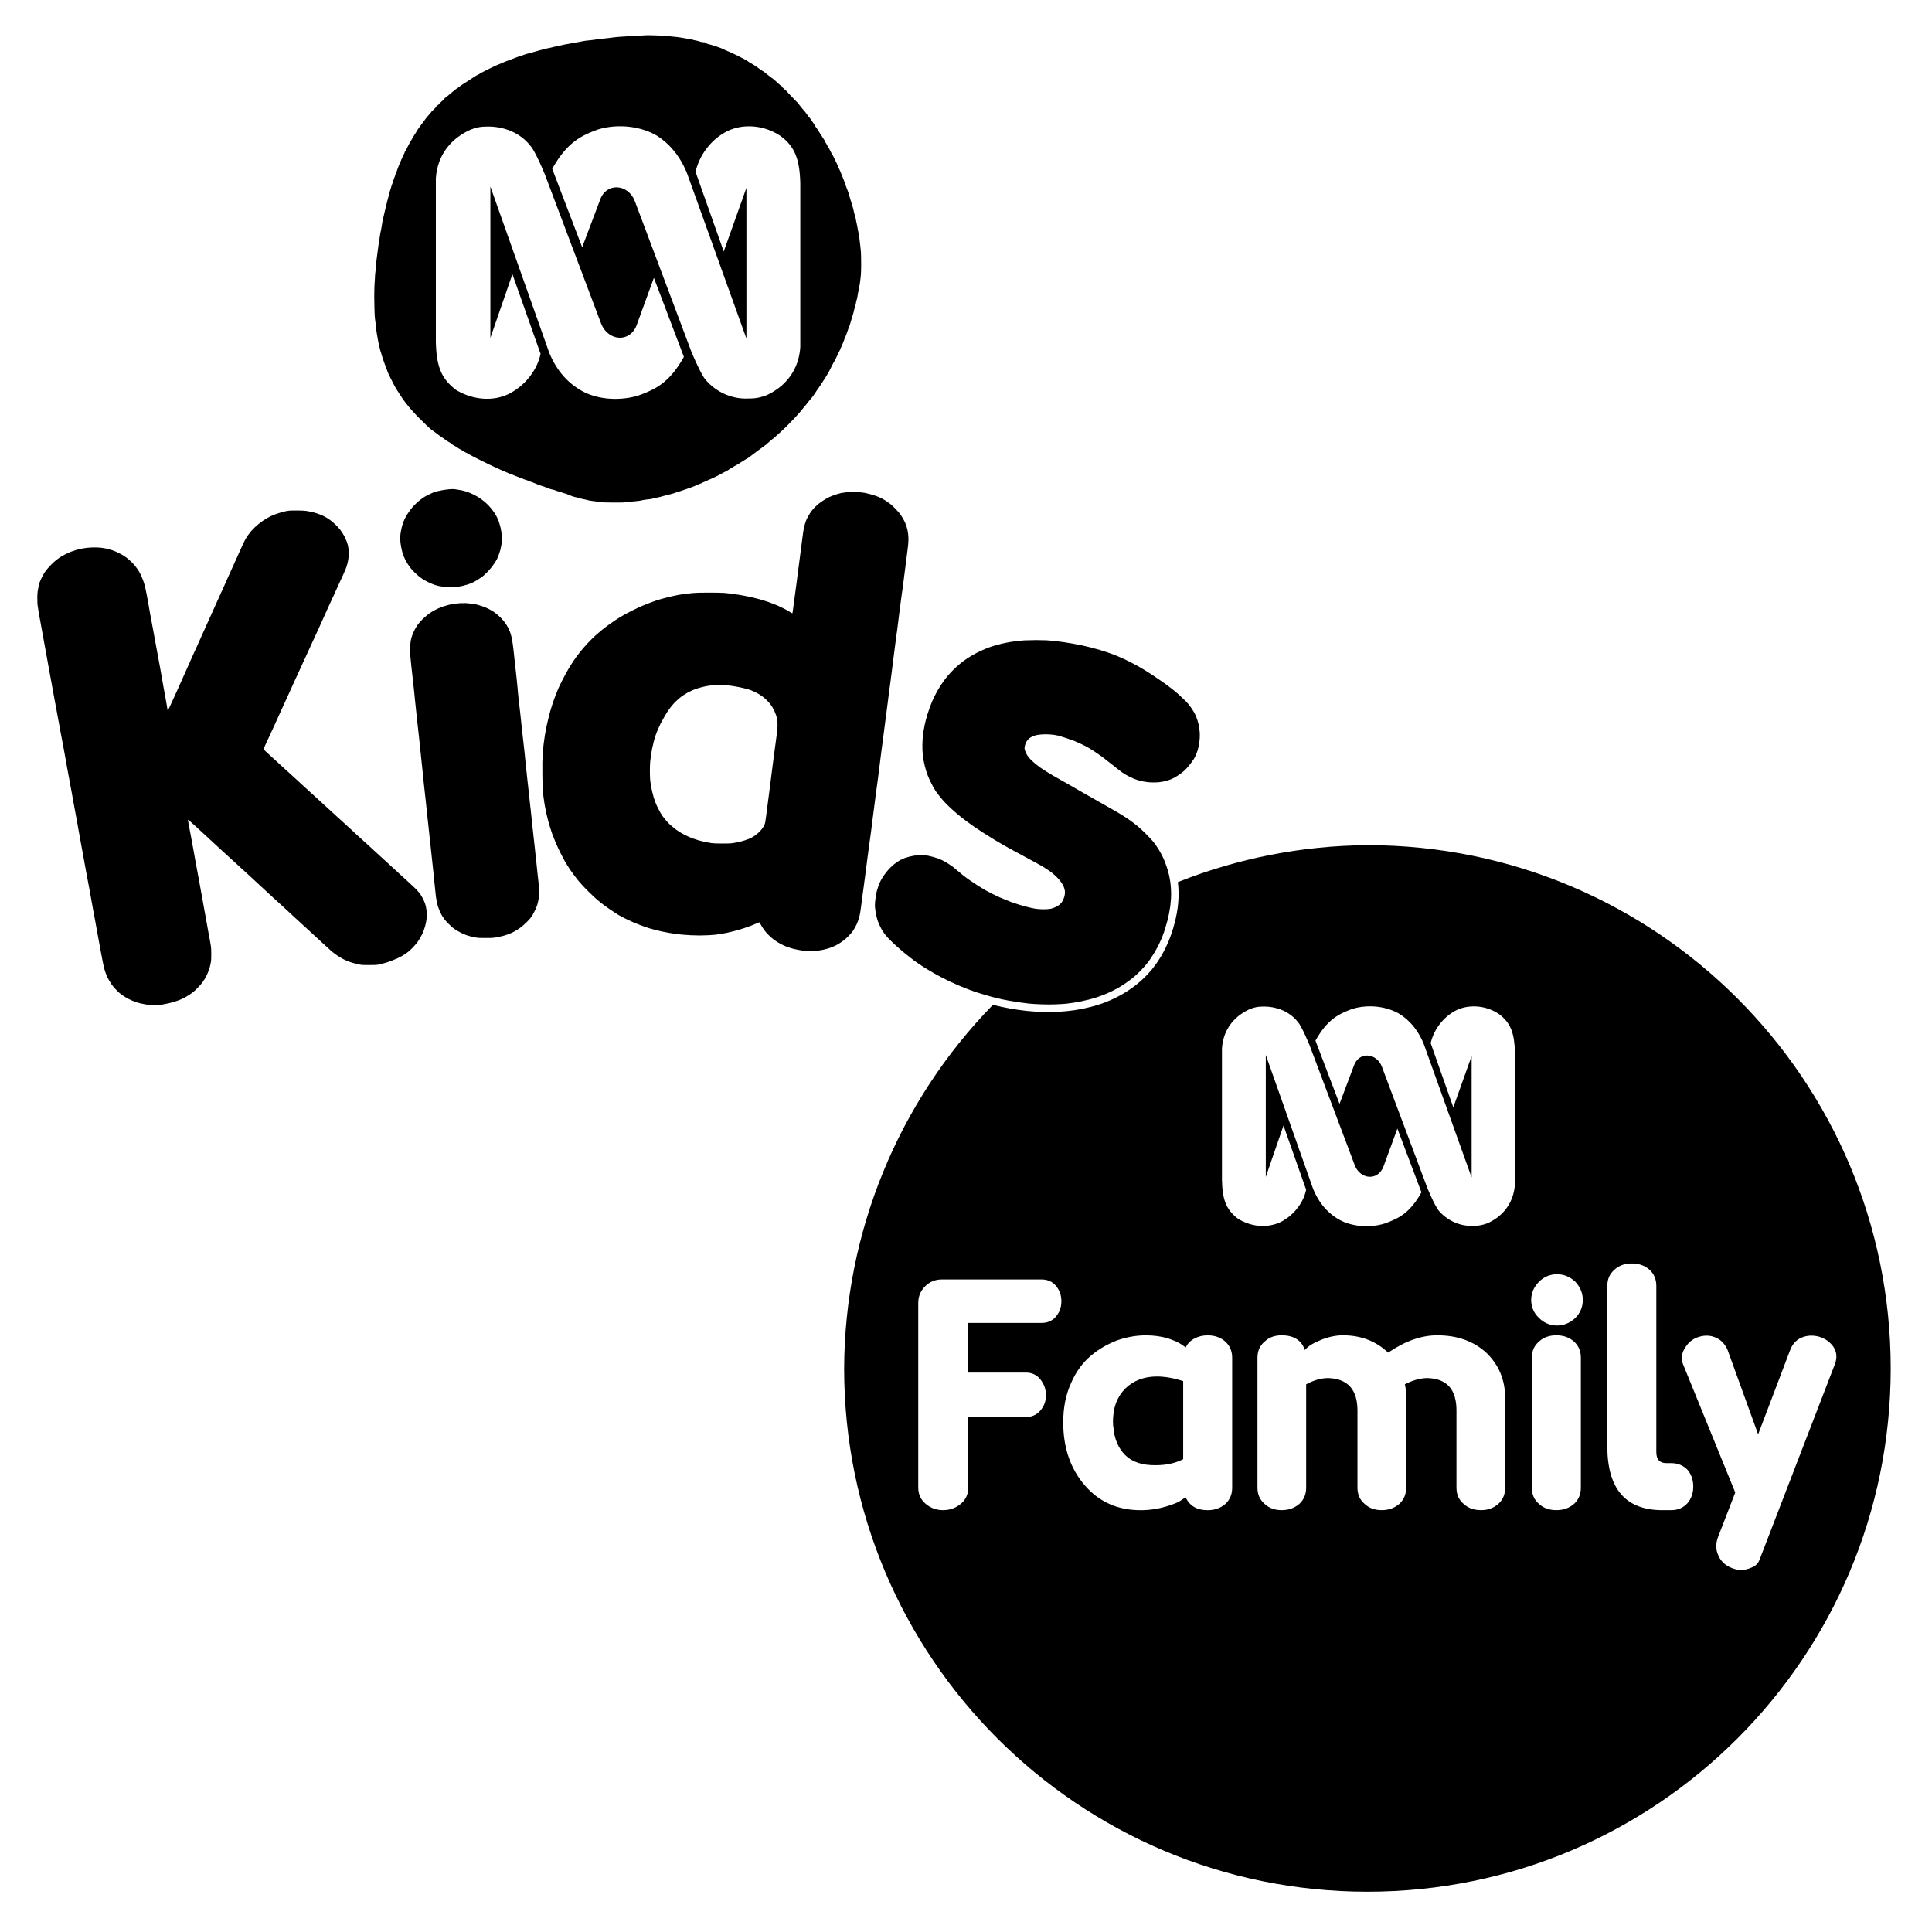 <svg version="1.1" viewBox="0 0 512 512" xmlns="http://www.w3.org/2000/svg">
 <path d="m306.61 364.79c-3.384 0-6.161 1.041-8.33 3.123-2.169 2.169-3.297 4.946-3.297 8.504 0 3.384 0.867 6.073 2.516 8.068 1.649 2.082 4.166 3.211 7.463 3.385 3.384 0.174 6.247-0.348 8.59-1.562v-20.303c-2.429-0.781-4.772-1.215-6.941-1.215z"/>
 <path d="m362.38 223.98c-17.206 0.116-34.24 3.434-50.232 9.783 0.447 3.624 0.083 7.348-0.873 10.867-0.891 3.554-2.336 6.969-4.361 10.027-4.06 6.223-10.758 10.398-17.893 12.188-5.542 1.449-11.342 1.616-17.02 1.045-2.988-0.332-5.953-0.872-8.869-1.602-25.16 25.782-39.3 60.343-39.426 96.367 7.8e-4 76.587 62.087 138.67 138.67 138.67 76.588 2.9e-4 138.68-62.086 138.68-138.67 2.9e-4 -76.589-62.087-138.68-138.68-138.68zm1.103 42.709h0.189c2.632 0.105 5.184 0.791 7.246 2.029 1.194 0.79 4.344 2.872 6.406 7.982l12.672 35.352v-32.191l-0.189 0.527-4.668 13.066-5.998-17.018c0.923-3.925 3.665-7.193 6.922-8.773 1.221-0.58 2.496-0.868 3.799-0.947 2.605-0.158 5.184 0.552 7.328 1.975 3.229 2.371 4.151 5.244 4.287 10.223v34.93c-0.407 5.769-4.044 8.905-7.328 10.354-1.547 0.527-2.196 0.658-3.906 0.658-2.877 0.132-6.378-1.052-8.875-3.924-1.031-1.054-3.121-6.139-3.121-6.139l-12.023-32.086c-0.733-1.897-2.252-2.898-3.772-2.977-1.52-0.079-3.013 0.816-3.664 2.713l-3.799 10.09-6.377-16.754c3.148-5.637 6.159-7.062 9.66-8.379 1.683-0.527 3.447-0.764 5.211-0.711zm-28.441 0.053c2.877 0 6.514 1.054 8.875 4.057 1.031 1.054 3.121 6.166 3.121 6.166l12.021 31.928c0.733 1.791 2.171 2.791 3.609 2.949 1.601 0.158 3.203-0.71 3.963-2.686l3.691-10.064 6.377 16.887c-3.148 5.637-6.134 6.929-9.662 8.246-1.357 0.421-2.767 0.658-4.205 0.711-3.012 0.132-6.08-0.528-8.469-2.029-1.167-0.764-4.287-2.739-6.377-7.85l-12.539-35.484v32.322l0.299-0.869 4.396-12.75 5.998 17.018c-0.787 3.793-3.663 7.06-6.92 8.641-1.031 0.474-2.171 0.765-3.311 0.896-2.714 0.316-5.482-0.422-7.789-1.818-3.257-2.476-4.181-5.216-4.289-10.326v-34.826c0.38-5.875 4.154-9.01 7.438-10.459 1.411-0.527 2.089-0.658 3.772-0.658zm97.406 68.088c1.819 0 3.377 0.519 4.676 1.645 1.212 1.126 1.818 2.513 1.818 4.332v43.992c0 1.992 0.867 2.943 2.686 2.943h1.213c1.819 0 3.204 0.607 4.33 1.732 1.04 1.212 1.559 2.686 1.559 4.504 0 1.732-0.519 3.203-1.559 4.416-1.126 1.212-2.512 1.818-4.33 1.818h-2.252c-9.786 0-14.635-5.628-14.635-16.973v-42.434c1e-5 -1.819 0.606-3.206 1.904-4.332 1.212-1.126 2.771-1.645 4.59-1.645zm-19.83 2.848c1.819 0 3.464 0.693 4.85 1.992 1.299 1.386 1.992 3.03 1.992 4.85s-0.693 3.465-1.992 4.764c-1.386 1.299-3.031 1.992-4.85 1.992-1.819 0-3.465-0.693-4.764-1.992-1.386-1.299-2.078-2.945-2.078-4.764 0-1.818 0.692-3.464 2.078-4.85 1.299-1.299 2.945-1.992 4.764-1.992zm-163.04 1.391h26.414c1.559 0 2.858 0.521 3.811 1.647 0.952 1.126 1.473 2.511 1.473 4.156 0 1.645-0.52 2.944-1.473 4.07-0.953 1.126-2.251 1.647-3.811 1.647h-19.398v13.162h15.314c1.559 0 2.858 0.606 3.811 1.818 0.953 1.212 1.473 2.599 1.473 4.158 0 1.645-0.52 2.943-1.473 4.068-0.953 1.126-2.251 1.732-3.811 1.732h-15.314v18.619c0 1.819-0.608 3.204-1.906 4.33-1.299 1.126-2.943 1.732-4.762 1.732-1.819 0-3.379-0.607-4.678-1.732-1.299-1.126-1.904-2.512-1.904-4.33v-48.842c-3.7e-4 -1.733 0.606-3.206 1.818-4.418 1.212-1.212 2.684-1.818 4.416-1.818zm90.068 14.805c3.205 0 5.282 1.299 6.148 3.897 0.952-1.126 2.512-1.992 4.504-2.772 1.992-0.78 3.811-1.125 5.629-1.125 4.763 0 8.747 1.559 11.951 4.59 4.416-3.031 8.746-4.59 12.99-4.59 5.369 0 9.699 1.558 13.076 4.676 3.291 3.204 4.936 7.188 4.936 11.951v23.729c0 1.819-0.606 3.202-1.818 4.328-1.299 1.126-2.771 1.647-4.59 1.647-1.819 0-3.377-0.521-4.59-1.647-1.299-1.126-1.904-2.51-1.904-4.328v-20.438c0-5.456-2.425-8.314-7.361-8.574-1.992-0.087-4.157 0.519-6.322 1.645 0.26 0.952 0.346 2.167 0.346 3.639v23.729c0 1.819-0.606 3.202-1.818 4.328-1.299 1.126-2.857 1.647-4.676 1.647-1.819 0-3.291-0.521-4.504-1.647-1.299-1.125-1.904-2.51-1.904-4.328v-20.438c0-5.456-2.511-8.314-7.447-8.574-1.992-0.086-4.07 0.519-6.148 1.645v27.367c1e-5 1.819-0.608 3.204-1.82 4.33-1.299 1.126-2.858 1.645-4.676 1.645-1.818 0-3.291-0.519-4.504-1.645-1.299-1.126-1.904-2.512-1.904-4.33v-34.381c0-1.818 0.606-3.204 1.904-4.33 1.212-1.126 2.686-1.645 4.504-1.645zm72.799 0c1.818 0 3.379 0.519 4.678 1.645 1.212 1.126 1.818 2.512 1.818 4.33v34.381c0 1.819-0.606 3.204-1.818 4.33-1.299 1.126-2.859 1.645-4.678 1.645-1.819 0-3.377-0.519-4.59-1.645-1.299-1.126-1.904-2.512-1.904-4.33v-34.381c0-1.819 0.605-3.204 1.904-4.33 1.212-1.126 2.772-1.645 4.59-1.645zm-108.77 0.01c2.079 0 3.983 0.26 5.801 0.779 1.732 0.606 2.946 1.127 3.639 1.647l1.125 0.779c0.433-0.952 1.126-1.732 2.252-2.338s2.252-0.867 3.551-0.867c1.818 0 3.377 0.521 4.676 1.647 1.212 1.126 1.818 2.512 1.818 4.33v34.379c0 1.818-0.606 3.204-1.818 4.33-1.299 1.126-2.858 1.647-4.676 1.647-2.858 0-4.763-1.127-5.889-3.465-0.26 0.26-0.695 0.521-1.301 0.953-0.606 0.433-1.905 0.953-3.897 1.559-2.078 0.606-4.33 0.953-6.668 0.953-6.061 0-10.998-2.166-14.809-6.582-3.81-4.416-5.715-9.96-5.715-16.715-3.7e-4 -3.897 0.692-7.36 2.078-10.391 1.299-3.031 3.118-5.457 5.283-7.275 2.165-1.818 4.503-3.118 7.014-4.07 2.512-0.866 5.024-1.299 7.535-1.299zm175.96 0.084c0.769-0.043 1.57 0.043 2.393 0.26 1.732 0.52 3.031 1.472 3.897 2.772 0.866 1.385 0.954 2.857 0.348 4.502l-19.658 51.008c-0.606 1.645-0.867 2.426-3.205 3.205-1.559 0.519-3.117 0.431-4.676-0.262-1.645-0.693-2.771-1.817-3.377-3.289-0.693-1.472-0.694-3.118-0.088-4.764l4.59-11.865-13.855-34.033c-0.606-1.472-0.347-2.945 0.605-4.418 0.952-1.472 2.165-2.424 3.811-2.857 1.559-0.433 3.031-0.345 4.504 0.348 1.385 0.693 2.339 1.817 2.945 3.289l8.053 22.258 8.486-22.342c0.606-1.559 1.559-2.685 3.031-3.291 0.693-0.303 1.429-0.476 2.197-0.52zm-173.01 11.26c-3.378-3.7e-4 -6.15 1.04-8.315 3.119-2.165 2.165-3.291 4.936-3.291 8.486 0 3.377 0.866 6.063 2.512 8.055 1.645 2.078 4.157 3.204 7.447 3.377 3.377 0.173 6.234-0.348 8.572-1.56v-20.264c-2.424-0.779-4.761-1.213-6.926-1.213z"/>
 <path d="m172.41 9.346c-0.858-0.006-1.569 4.684e-4 -1.588 0.02-0.013 0.013-0.667 0.045-1.455 0.064-0.788 0.025-1.786 0.069-2.225 0.107-0.438 0.032-0.895 0.071-1.016 0.09-0.121 0.019-0.756 0.056-1.41 0.094-0.655 0.038-1.83 0.146-2.606 0.254-0.782 0.102-1.805 0.218-2.275 0.256-0.47 0.038-1.304 0.146-1.844 0.229-0.54 0.089-1.441 0.197-2 0.248-0.566 0.051-1.336 0.157-1.717 0.246-0.388 0.083-0.94 0.192-1.238 0.23-0.299 0.038-0.781 0.126-1.08 0.189-0.299 0.064-0.985 0.19-1.525 0.279-0.54 0.089-1.245 0.236-1.562 0.318-0.318 0.089-0.852 0.203-1.176 0.26-0.33 0.057-0.783 0.159-1.012 0.223-0.229 0.064-0.667 0.171-0.984 0.229-0.311 0.057-0.768 0.159-1.016 0.223-0.241 0.07-0.688 0.178-0.986 0.248-0.299 0.076-0.824 0.217-1.174 0.318-0.349 0.102-0.948 0.272-1.336 0.387-0.381 0.108-1.017 0.28-1.404 0.375-0.394 0.102-0.775 0.216-0.857 0.254-0.076 0.044-0.489 0.185-0.908 0.318-0.426 0.133-0.998 0.331-1.277 0.445-0.28 0.114-0.852 0.329-1.272 0.488-0.419 0.159-0.978 0.364-1.238 0.459-0.261 0.095-0.578 0.222-0.699 0.279-0.121 0.057-0.439 0.19-0.699 0.305-0.261 0.108-0.717 0.293-1.016 0.42-0.299 0.121-0.643 0.272-0.764 0.336-0.121 0.064-0.565 0.28-0.984 0.477-0.419 0.203-0.89 0.425-1.049 0.508-0.159 0.076-0.597 0.306-0.984 0.51-0.381 0.203-0.813 0.444-0.953 0.533-0.14 0.095-0.368 0.222-0.508 0.285-0.14 0.057-0.415 0.211-0.605 0.338-0.191 0.121-0.704 0.451-1.143 0.73-0.438 0.286-0.953 0.622-1.156 0.756-0.197 0.14-0.375 0.248-0.395 0.248-0.019 0-0.26 0.146-0.527 0.33-0.273 0.184-0.724 0.509-1.004 0.719-0.28 0.216-0.566 0.425-0.643 0.463-0.076 0.038-0.246 0.165-0.393 0.279-0.14 0.114-0.432 0.349-0.654 0.527-0.216 0.172-0.631 0.514-0.91 0.756-0.286 0.241-0.704 0.578-0.939 0.75-0.241 0.172-0.432 0.35-0.432 0.395s-0.141 0.209-0.312 0.361c-0.172 0.152-0.502 0.453-0.73 0.656-0.229 0.21-0.42 0.413-0.42 0.457s-0.057 0.102-0.127 0.121c-0.07 0.019-0.127 0.07-0.127 0.102 0 0.032-0.044 0.057-0.102 0.057-0.057 0-0.076 0.032-0.051 0.076 0.038 0.064 0.025 0.064-0.045 0-0.044-0.038-0.101-0.076-0.133-0.076-0.025 0-0.038 0.07-0.031 0.152 6e-3 0.108-0.103 0.28-0.363 0.572-0.203 0.229-0.413 0.42-0.457 0.42-0.051 0-0.088 0.057-0.088 0.127 0 0.083-0.045 0.127-0.121 0.127-0.07 0-0.147 0.057-0.166 0.127-0.019 0.07-0.07 0.127-0.102 0.127-0.032 0-0.082 0.05-0.102 0.107-0.025 0.057-0.088 0.154-0.139 0.211-0.057 0.057-0.23 0.259-0.389 0.443-0.159 0.191-0.426 0.503-0.598 0.693-0.165 0.197-0.355 0.425-0.412 0.514-0.051 0.089-0.198 0.286-0.312 0.445-0.114 0.159-0.279 0.369-0.361 0.477-0.083 0.102-0.414 0.554-0.744 0.992-0.324 0.438-0.692 0.971-0.812 1.193-0.121 0.216-0.401 0.667-0.623 1.004-0.216 0.33-0.489 0.782-0.604 0.998-0.121 0.21-0.338 0.584-0.49 0.832-0.152 0.241-0.456 0.795-0.672 1.221-0.216 0.426-0.42 0.839-0.445 0.922-0.025 0.076-0.127 0.248-0.229 0.375-0.102 0.127-0.21 0.336-0.248 0.463-0.038 0.133-0.152 0.388-0.26 0.566-0.108 0.184-0.249 0.483-0.312 0.674-0.07 0.191-0.145 0.373-0.184 0.418-0.038 0.044-0.14 0.293-0.229 0.547-0.089 0.261-0.204 0.534-0.248 0.604-0.051 0.076-0.191 0.394-0.318 0.699-0.127 0.311-0.325 0.857-0.445 1.213-0.121 0.356-0.26 0.712-0.311 0.795-0.051 0.083-0.153 0.35-0.217 0.598-0.07 0.248-0.171 0.539-0.229 0.641-0.051 0.108-0.158 0.42-0.234 0.699-0.076 0.273-0.203 0.642-0.279 0.82-0.076 0.178-0.191 0.508-0.248 0.73-0.057 0.222-0.203 0.693-0.324 1.043-0.121 0.349-0.223 0.692-0.223 0.762 0 0.07-0.096 0.471-0.217 0.891-0.121 0.419-0.273 1.002-0.35 1.301-0.07 0.299-0.196 0.826-0.285 1.176-0.089 0.349-0.285 1.177-0.438 1.844-0.159 0.661-0.344 1.462-0.414 1.779-0.076 0.311-0.191 0.984-0.268 1.492-0.07 0.508-0.184 1.15-0.254 1.43-0.07 0.28-0.196 0.993-0.285 1.59-0.083 0.591-0.185 1.226-0.217 1.41-0.038 0.184-0.095 0.572-0.133 0.857-0.038 0.292-0.121 0.953-0.197 1.48-0.07 0.521-0.177 1.355-0.24 1.844-0.064 0.489-0.135 1.086-0.16 1.334-0.019 0.241-0.051 0.661-0.07 0.922-0.019 0.261-0.07 0.774-0.102 1.143-0.038 0.369-0.082 0.68-0.088 0.699-0.013 0.019-0.045 0.477-0.064 1.018-0.025 0.54-0.07 1.239-0.096 1.557-0.025 0.311-0.056 1.041-0.068 1.619-0.013 0.578-0.025 1.45-0.025 1.94 0 0.489 0.024 1.791 0.043 2.891 0.025 1.099 0.077 2.299 0.115 2.668 0.038 0.369 0.095 0.839 0.127 1.049 0.032 0.21 0.089 0.75 0.127 1.207 0.038 0.451 0.127 1.156 0.197 1.557 0.064 0.4 0.203 1.234 0.311 1.844 0.108 0.61 0.249 1.309 0.312 1.557 0.07 0.241 0.171 0.686 0.229 0.984 0.057 0.299 0.152 0.641 0.203 0.762 0.051 0.121 0.184 0.567 0.305 0.986 0.114 0.419 0.33 1.092 0.482 1.492 0.146 0.4 0.356 1.005 0.477 1.342 0.114 0.337 0.281 0.762 0.363 0.953 0.083 0.191 0.172 0.425 0.197 0.533 0.025 0.102 0.165 0.432 0.305 0.73 0.14 0.299 0.42 0.871 0.623 1.272 0.203 0.4 0.52 1.03 0.711 1.398 0.191 0.369 0.501 0.921 0.686 1.238 0.191 0.311 0.438 0.704 0.553 0.863 0.114 0.165 0.211 0.312 0.211 0.338 0 0.025 0.178 0.298 0.4 0.615 0.216 0.318 0.571 0.84 0.793 1.158 0.222 0.324 0.516 0.718 0.656 0.883 0.14 0.165 0.355 0.438 0.482 0.604 0.127 0.172 0.393 0.489 0.584 0.711 0.197 0.222 0.547 0.61 0.775 0.857 0.235 0.248 0.52 0.566 0.635 0.699 0.121 0.14 0.707 0.743 1.311 1.334 0.597 0.597 1.429 1.411 1.842 1.799 0.413 0.394 0.877 0.807 1.029 0.922 0.152 0.114 0.521 0.387 0.826 0.604 0.299 0.216 0.578 0.42 0.609 0.445 0.038 0.032 0.236 0.183 0.445 0.342 0.21 0.159 0.585 0.421 0.826 0.586 0.248 0.165 0.515 0.343 0.604 0.406 0.089 0.057 0.248 0.184 0.35 0.273 0.108 0.095 0.407 0.299 0.668 0.451 0.261 0.159 0.546 0.33 0.629 0.381 0.089 0.044 0.209 0.133 0.279 0.184 0.07 0.051 0.216 0.172 0.33 0.268 0.108 0.095 0.381 0.266 0.609 0.387 0.222 0.121 0.61 0.356 0.852 0.521 0.248 0.165 0.592 0.368 0.764 0.457 0.178 0.089 0.361 0.197 0.412 0.248 0.057 0.044 0.285 0.185 0.508 0.312 0.229 0.127 0.541 0.28 0.693 0.35s0.35 0.185 0.445 0.248c0.089 0.064 0.539 0.31 0.99 0.545 0.458 0.241 1.24 0.643 1.748 0.891 0.508 0.254 1.537 0.762 2.287 1.131 0.75 0.369 1.697 0.812 2.098 0.99 0.4 0.184 0.959 0.439 1.238 0.572 0.28 0.133 0.681 0.312 0.891 0.389 0.21 0.083 0.412 0.164 0.443 0.189 0.038 0.025 0.236 0.109 0.445 0.191 0.21 0.083 0.451 0.197 0.533 0.248 0.083 0.057 0.299 0.145 0.477 0.209 0.178 0.064 0.356 0.115 0.4 0.115 0.044 0 0.287 0.094 0.541 0.215 0.254 0.114 0.534 0.235 0.623 0.254 0.089 0.025 0.272 0.089 0.412 0.146 0.14 0.057 0.375 0.159 0.521 0.223 0.146 0.064 0.299 0.115 0.344 0.115 0.038 0 0.292 0.094 0.559 0.215 0.267 0.121 0.617 0.249 0.775 0.287 0.165 0.038 0.477 0.152 0.699 0.254 0.222 0.102 0.496 0.209 0.598 0.229 0.108 0.025 0.45 0.152 0.762 0.285 0.318 0.127 0.731 0.3 0.922 0.383 0.191 0.076 0.509 0.196 0.699 0.26 0.191 0.064 0.521 0.172 0.73 0.242 0.21 0.064 0.621 0.208 0.92 0.316s0.598 0.23 0.668 0.262c0.07 0.032 0.209 0.089 0.305 0.127 0.102 0.038 0.402 0.107 0.662 0.164 0.261 0.051 0.628 0.165 0.812 0.248 0.184 0.076 0.539 0.191 0.787 0.248 0.248 0.057 0.662 0.183 0.916 0.285 0.248 0.102 0.61 0.218 0.801 0.256 0.191 0.038 0.509 0.152 0.699 0.254 0.197 0.095 0.47 0.216 0.609 0.254 0.14 0.044 0.425 0.146 0.635 0.229 0.21 0.083 0.623 0.197 0.922 0.254 0.299 0.057 0.732 0.171 0.967 0.254 0.235 0.083 0.679 0.197 0.99 0.254 0.305 0.051 0.699 0.135 0.877 0.186 0.172 0.051 0.529 0.139 0.789 0.189 0.261 0.051 0.888 0.14 1.397 0.197 0.508 0.057 1.105 0.152 1.334 0.203 0.324 0.076 0.991 0.108 3.209 0.127 1.9 0.019 2.994 0.008 3.4-0.043 0.33-0.038 0.832-0.095 1.111-0.127 0.28-0.032 1.023-0.103 1.652-0.16 0.629-0.057 1.304-0.139 1.494-0.189 0.191-0.051 0.61-0.135 0.928-0.186 0.318-0.057 0.8-0.12 1.08-0.139 0.273-0.019 0.661-0.077 0.852-0.121 0.191-0.044 0.509-0.127 0.699-0.178 0.191-0.057 0.623-0.146 0.953-0.203 0.33-0.064 0.82-0.179 1.08-0.262 0.261-0.083 0.774-0.216 1.143-0.305 0.369-0.089 0.985-0.248 1.373-0.35 0.388-0.102 0.813-0.234 0.953-0.291 0.133-0.057 0.476-0.173 0.756-0.256 0.28-0.076 0.978-0.304 1.557-0.508 0.578-0.197 1.253-0.425 1.494-0.508 0.248-0.083 0.818-0.298 1.27-0.482 0.458-0.178 0.883-0.37 0.953-0.408 0.07-0.044 0.312-0.144 0.541-0.221 0.229-0.083 0.471-0.186 0.541-0.23 0.07-0.044 0.355-0.178 0.635-0.299 0.28-0.121 0.693-0.304 0.922-0.412 0.229-0.102 0.654-0.291 0.953-0.412 0.299-0.121 1.054-0.491 1.684-0.809 0.629-0.324 1.244-0.654 1.365-0.73 0.121-0.07 0.451-0.242 0.73-0.375 0.28-0.127 0.655-0.343 0.826-0.477 0.178-0.133 0.451-0.31 0.604-0.387 0.159-0.076 0.356-0.197 0.445-0.254 0.089-0.064 0.317-0.204 0.508-0.312 0.191-0.108 0.509-0.285 0.699-0.387s0.496-0.279 0.668-0.406c0.178-0.121 0.661-0.433 1.08-0.693 0.419-0.261 0.864-0.527 0.984-0.584 0.121-0.064 0.599-0.4 1.062-0.756 0.458-0.356 1.397-1.056 2.09-1.565 0.686-0.508 1.41-1.041 1.613-1.188 0.197-0.152 0.445-0.349 0.547-0.451 0.102-0.102 0.401-0.369 0.668-0.592 0.261-0.222 0.552-0.469 0.641-0.545 0.095-0.076 0.236-0.179 0.318-0.236 0.083-0.051 0.363-0.299 0.623-0.547 0.261-0.248 0.616-0.571 0.787-0.717 0.172-0.146 0.573-0.508 0.891-0.807 0.318-0.292 0.92-0.883 1.34-1.303 0.419-0.426 1.106-1.132 1.525-1.57s0.908-0.967 1.092-1.17c0.178-0.203 0.446-0.501 0.592-0.66 0.146-0.159 0.393-0.458 0.559-0.668 0.159-0.21 0.553-0.686 0.871-1.055 0.311-0.369 0.699-0.85 0.852-1.066 0.159-0.216 0.412-0.528 0.564-0.693 0.159-0.165 0.465-0.539 0.688-0.838s0.559-0.788 0.756-1.1c0.191-0.305 0.521-0.788 0.73-1.08 0.21-0.286 0.438-0.611 0.508-0.713 0.07-0.108 0.254-0.38 0.4-0.615 0.146-0.229 0.344-0.547 0.445-0.699 0.095-0.146 0.324-0.509 0.508-0.795 0.178-0.286 0.426-0.685 0.547-0.889 0.121-0.203 0.331-0.585 0.471-0.846 0.14-0.261 0.437-0.852 0.666-1.303 0.222-0.458 0.458-0.895 0.521-0.984 0.057-0.089 0.229-0.388 0.369-0.668 0.146-0.28 0.427-0.85 0.617-1.27s0.394-0.833 0.451-0.922c0.051-0.089 0.139-0.26 0.189-0.381 0.051-0.121 0.128-0.292 0.166-0.381 0.032-0.089 0.114-0.274 0.184-0.414 0.064-0.14 0.26-0.596 0.432-1.016 0.172-0.419 0.33-0.833 0.355-0.922 0.025-0.089 0.109-0.305 0.191-0.477 0.076-0.178 0.247-0.604 0.381-0.953 0.133-0.349 0.293-0.808 0.363-1.018 0.07-0.21 0.209-0.585 0.311-0.826 0.102-0.248 0.255-0.686 0.344-0.984 0.089-0.299 0.235-0.8 0.324-1.111 0.089-0.318 0.261-0.872 0.375-1.24 0.114-0.369 0.242-0.825 0.273-1.016 0.038-0.191 0.164-0.668 0.285-1.049 0.121-0.388 0.234-0.846 0.26-1.023 0.019-0.184 0.108-0.566 0.197-0.852 0.083-0.286 0.203-0.825 0.254-1.193 0.057-0.375 0.185-1.055 0.287-1.506 0.095-0.458 0.235-1.215 0.305-1.685 0.076-0.47 0.177-1.341 0.234-1.932 0.076-0.788 0.109-1.702 0.109-3.398-6e-3 -1.277-0.032-2.668-0.07-3.088-0.032-0.419-0.107-1.118-0.158-1.557-0.051-0.438-0.128-1.068-0.166-1.398-0.038-0.33-0.095-0.789-0.133-1.018-0.032-0.229-0.116-0.697-0.186-1.047-0.07-0.349-0.184-0.967-0.254-1.367-0.07-0.4-0.185-0.959-0.248-1.238-0.064-0.28-0.153-0.726-0.197-0.986-0.038-0.261-0.145-0.693-0.234-0.953-0.083-0.261-0.222-0.774-0.305-1.143-0.076-0.369-0.223-0.941-0.318-1.272-0.095-0.33-0.253-0.864-0.361-1.176-0.108-0.318-0.255-0.8-0.338-1.08-0.076-0.28-0.234-0.807-0.342-1.176-0.114-0.369-0.274-0.825-0.363-1.016-0.083-0.191-0.246-0.637-0.367-0.986-0.114-0.349-0.312-0.908-0.439-1.238-0.121-0.33-0.261-0.705-0.318-0.826-0.057-0.121-0.234-0.565-0.393-0.984-0.159-0.419-0.419-1.023-0.578-1.334-0.152-0.318-0.281-0.598-0.281-0.623 0-0.025-0.063-0.184-0.133-0.35-0.076-0.165-0.292-0.629-0.482-1.029-0.191-0.4-0.49-1.018-0.668-1.367-0.178-0.349-0.362-0.679-0.406-0.736-0.051-0.057-0.267-0.457-0.477-0.889-0.216-0.432-0.451-0.877-0.533-0.979-0.076-0.108-0.223-0.35-0.318-0.541-0.095-0.191-0.222-0.407-0.285-0.477-0.057-0.07-0.127-0.204-0.146-0.293-0.025-0.089-0.165-0.356-0.324-0.604-0.159-0.241-0.495-0.768-0.756-1.168-0.261-0.4-0.605-0.947-0.764-1.207-0.165-0.261-0.368-0.566-0.463-0.668-0.089-0.108-0.236-0.318-0.318-0.477-0.089-0.159-0.247-0.431-0.361-0.609-0.114-0.178-0.298-0.438-0.406-0.578-0.114-0.146-0.211-0.287-0.211-0.318 0-0.032-0.114-0.204-0.254-0.395-0.14-0.184-0.362-0.464-0.502-0.623-0.14-0.152-0.393-0.489-0.559-0.736-0.165-0.254-0.445-0.616-0.623-0.807-0.172-0.197-0.47-0.541-0.654-0.764-0.184-0.229-0.458-0.578-0.617-0.781-0.159-0.197-0.273-0.361-0.254-0.361 0.019 0-0.19-0.223-0.463-0.496-0.267-0.273-0.833-0.851-1.252-1.289-0.419-0.438-0.959-1.005-1.207-1.266-0.241-0.261-0.439-0.496-0.426-0.521 6e-3 -0.032-0.058-0.082-0.146-0.113-0.089-0.032-0.279-0.185-0.432-0.338-0.146-0.146-0.351-0.33-0.459-0.406-0.102-0.083-0.152-0.146-0.107-0.146 0.038 0 0.076-0.031 0.076-0.062 0-0.038-0.052-0.064-0.115-0.064-0.064 0-0.54-0.399-1.061-0.889-0.527-0.489-1.112-0.998-1.303-1.125-0.191-0.127-0.464-0.324-0.604-0.432-0.14-0.102-0.464-0.363-0.725-0.572-0.261-0.21-0.603-0.49-0.762-0.617-0.159-0.133-0.419-0.304-0.578-0.393-0.159-0.083-0.483-0.299-0.73-0.477-0.241-0.178-0.515-0.375-0.604-0.445-0.089-0.064-0.49-0.331-0.896-0.598-0.407-0.261-0.801-0.495-0.871-0.514-0.076-0.025-0.299-0.166-0.502-0.312s-0.565-0.387-0.812-0.533c-0.241-0.14-0.743-0.406-1.105-0.584-0.362-0.178-0.737-0.382-0.826-0.445-0.089-0.064-0.235-0.141-0.324-0.166-0.089-0.025-0.317-0.127-0.508-0.223-0.191-0.095-0.592-0.292-0.891-0.432-0.299-0.146-0.737-0.336-0.984-0.432-0.241-0.089-0.763-0.317-1.15-0.508-0.388-0.191-0.877-0.401-1.08-0.465-0.203-0.07-0.515-0.178-0.693-0.248-0.172-0.07-0.649-0.228-1.049-0.355-0.4-0.121-0.926-0.267-1.174-0.324-0.241-0.057-0.597-0.177-0.775-0.266-0.184-0.089-0.338-0.191-0.338-0.223 0-0.032-0.062-0.051-0.139-0.045-0.083 0.006-0.318-0.007-0.527-0.039-0.21-0.025-0.566-0.113-0.795-0.195-0.229-0.076-0.668-0.191-0.973-0.248-0.311-0.057-0.666-0.141-0.793-0.186-0.133-0.044-0.624-0.146-1.094-0.229-0.47-0.076-1.259-0.208-1.748-0.291-0.489-0.089-1.302-0.197-1.811-0.248-0.508-0.051-1.252-0.128-1.652-0.16-0.4-0.038-1.303-0.108-2.002-0.152-0.699-0.044-1.97-0.089-2.834-0.096zm-8.193 24.119h0.002c0.201 0.001 0.402 0.004 0.604 0.008 0.081 0.001 0.167-0.002 0.25 0 3.25 0.114 6.449 0.968 9.025 2.49 1.47 0.983 5.373 3.579 7.957 9.91l15.752 43.838v-39.932l-0.24 0.672-5.769 16.201-7.469-21.104a16.246 16.246 0 0 1 0.236-0.902 16.154 16.154 0 0 1 1.439-3.387 16.753 16.753 0 0 1 2.717-3.578 15.444 15.444 0 0 1 4.205-3.012 13.076 13.076 0 0 1 4.715-1.17c3.234-0.198 6.494 0.733 9.102 2.463 4.04 2.929 5.193 6.503 5.344 12.678v43.33c-0.492 7.153-5.032 11.046-9.098 12.834-1.934 0.649-2.752 0.809-4.865 0.809-3.568 0.164-7.949-1.294-11.039-4.869-1.287-1.303-3.894-7.623-3.894-7.623l-14.938-39.775c-0.892-2.348-2.793-3.605-4.674-3.693-1.89-0.088-3.761 1.005-4.57 3.363l-4.727 12.506-7.938-20.779c3.906-6.987 7.639-8.779 12.012-10.396 1.679-0.525 3.463-0.814 5.256-0.873 0.201-0.008 0.404-0.008 0.605-0.008zm-34.764 0.074c3.568 0 8.115 1.301 11.039 5.033 1.31 1.29 3.894 7.631 3.894 7.631l14.938 39.607c0.93 2.236 2.697 3.468 4.492 3.658a4.531 4.531 0 0 0 0.371 0.023h0.002a4.672 4.672 0 0 0 0.367-0.004c1.476-0.086 2.893-0.899 3.781-2.488a6.114 6.114 0 0 0 0.209-0.414c0.028-0.059 0.053-0.124 0.08-0.186 0.036-0.086 0.074-0.169 0.107-0.26l4.553-12.514 7.949 20.939a36.129 36.129 0 0 1-0.729 1.25 26.189 26.189 0 0 1-1.451 2.152c-0.12 0.162-0.24 0.317-0.359 0.471a21.48 21.48 0 0 1-0.725 0.871l-0.035 0.039a19.488 19.488 0 0 1-1.055 1.1 15.944 15.944 0 0 1-2.205 1.773 17.084 17.084 0 0 1-1.504 0.893 18.387 18.387 0 0 1-0.764 0.385c-0.512 0.245-1.034 0.47-1.562 0.684a59.305 59.305 0 0 1-1.613 0.619 18.615 18.615 0 0 1-1.273 0.348 21.566 21.566 0 0 1-3.959 0.533c-3.752 0.169-7.545-0.632-10.523-2.508-1.462-0.963-5.35-3.405-7.941-9.74l-15.58-43.988v40.1l0.375-1.084 5.461-15.812 7.459 21.109a13.182 13.182 0 0 1-0.482 1.732 14.161 14.161 0 0 1-0.701 1.656 15.686 15.686 0 0 1-1.963 3.006 16.74 16.74 0 0 1-1.209 1.318 16.128 16.128 0 0 1-4.246 3.008 12.348 12.348 0 0 1-0.502 0.221l-0.197 0.076c-0.103 0.04-0.206 0.081-0.311 0.119-0.112 0.04-0.225 0.078-0.338 0.115-0.057 0.019-0.114 0.039-0.174 0.057a13.156 13.156 0 0 1-2.598 0.539c-3.373 0.36-6.804-0.545-9.676-2.269-4.067-3.08-5.199-6.492-5.35-12.82v-43.184c0.479-7.3 5.182-11.201 9.252-12.988 1.771-0.645 2.597-0.807 4.695-0.807z"/>
 <path d="m119.86 129.61c-0.14 6e-3 -0.54 0.025-0.89 0.051s-1.004 0.108-1.462 0.184c-0.451 0.076-1.157 0.222-1.557 0.324-0.4 0.102-0.915 0.261-1.144 0.349-0.229 0.095-0.813 0.369-1.309 0.61-0.489 0.241-1.106 0.591-1.373 0.769-0.267 0.184-0.769 0.572-1.112 0.858-0.349 0.286-0.871 0.775-1.169 1.08-0.292 0.305-0.731 0.801-0.959 1.099-0.235 0.299-0.616 0.832-0.845 1.188-0.229 0.356-0.572 0.959-0.756 1.334-0.191 0.375-0.432 0.947-0.534 1.271-0.108 0.318-0.235 0.788-0.292 1.048-0.051 0.254-0.159 0.775-0.241 1.163-0.108 0.54-0.14 0.921-0.14 1.684-6e-3 0.832 0.025 1.163 0.197 2.135 0.114 0.635 0.28 1.392 0.375 1.684 0.089 0.292 0.235 0.718 0.324 0.947 0.095 0.229 0.273 0.629 0.407 0.89 0.127 0.261 0.381 0.718 0.566 1.017 0.178 0.299 0.489 0.756 0.68 1.017 0.197 0.261 0.674 0.801 1.061 1.195 0.388 0.4 0.947 0.915 1.245 1.15 0.299 0.241 0.686 0.534 0.858 0.648 0.178 0.121 0.546 0.356 0.826 0.521 0.28 0.159 0.813 0.432 1.175 0.61 0.369 0.172 0.921 0.4 1.233 0.508 0.311 0.114 0.883 0.267 1.271 0.356 0.388 0.083 0.985 0.178 1.322 0.216 0.343 0.038 1.118 0.07 1.728 0.07 0.604 0 1.398-0.032 1.76-0.07 0.362-0.032 0.991-0.14 1.392-0.229 0.4-0.089 1.08-0.273 1.506-0.407 0.419-0.14 1.067-0.4 1.43-0.585 0.356-0.184 0.934-0.508 1.271-0.724 0.337-0.21 0.839-0.553 1.112-0.756 0.273-0.203 0.832-0.712 1.245-1.131 0.413-0.413 1.004-1.087 1.315-1.5 0.311-0.413 0.693-0.947 0.845-1.188 0.159-0.235 0.369-0.604 0.477-0.813 0.102-0.21 0.318-0.724 0.477-1.144 0.152-0.419 0.343-0.991 0.413-1.271 0.076-0.28 0.191-0.845 0.267-1.252 0.089-0.54 0.127-1.017 0.127-1.76 0-0.591-0.038-1.296-0.095-1.665-0.051-0.349-0.159-0.915-0.229-1.252-0.076-0.337-0.248-0.953-0.381-1.366-0.14-0.413-0.4-1.042-0.572-1.398-0.178-0.356-0.502-0.902-0.712-1.22-0.21-0.311-0.515-0.731-0.667-0.921-0.159-0.191-0.527-0.616-0.826-0.947-0.299-0.324-0.845-0.832-1.214-1.131-0.375-0.292-0.915-0.699-1.214-0.902-0.299-0.203-0.998-0.604-1.563-0.883-0.572-0.286-1.36-0.623-1.811-0.769-0.432-0.14-1.175-0.324-1.646-0.413-0.47-0.089-1.099-0.191-1.398-0.229-0.292-0.032-0.654-0.057-0.794-0.051zm106.09 0.756c-0.635 6e-3 -1.398 0.051-1.913 0.121-0.47 0.064-1.01 0.146-1.195 0.184-0.191 0.038-0.661 0.172-1.048 0.292-0.394 0.127-0.928 0.311-1.188 0.413-0.261 0.095-0.648 0.261-0.851 0.356-0.21 0.095-0.591 0.299-0.851 0.451-0.267 0.159-0.693 0.426-0.959 0.604-0.267 0.178-0.654 0.458-0.864 0.616-0.21 0.159-0.635 0.534-0.947 0.832-0.311 0.299-0.743 0.769-0.959 1.048-0.216 0.28-0.572 0.801-0.788 1.157-0.216 0.362-0.502 0.915-0.648 1.233-0.14 0.324-0.337 0.877-0.432 1.233-0.102 0.356-0.241 0.94-0.318 1.309-0.07 0.362-0.248 1.576-0.388 2.694-0.146 1.118-0.375 2.878-0.508 3.914-0.14 1.036-0.343 2.58-0.445 3.431-0.108 0.851-0.203 1.595-0.222 1.646-0.013 0.051-0.083 0.623-0.159 1.271-0.07 0.648-0.159 1.334-0.191 1.525-0.032 0.191-0.133 0.909-0.216 1.589-0.089 0.68-0.248 1.868-0.356 2.637-0.108 0.769-0.254 1.868-0.324 2.44-0.07 0.572-0.14 1.067-0.159 1.099-0.019 0.025-0.064 0.051-0.102 0.051-0.032 0-0.381-0.203-0.775-0.451-0.388-0.248-1.188-0.686-1.786-0.979-0.591-0.292-1.22-0.591-1.398-0.654-0.172-0.07-0.674-0.267-1.112-0.438-0.438-0.178-1.01-0.394-1.271-0.483-0.261-0.089-0.807-0.261-1.207-0.381-0.4-0.121-0.896-0.267-1.093-0.324-0.203-0.057-0.775-0.21-1.271-0.33-0.502-0.121-1.366-0.318-1.925-0.432-0.559-0.121-1.157-0.235-1.334-0.254-0.172-0.025-0.604-0.102-0.953-0.165-0.349-0.07-1.093-0.184-1.652-0.254-0.559-0.076-1.474-0.178-2.033-0.222-0.686-0.064-2.021-0.089-4.098-0.095-2.148 0-3.419 0.032-4.194 0.095-0.61 0.051-1.569 0.146-2.129 0.216-0.559 0.076-1.36 0.197-1.779 0.267-0.419 0.076-1.233 0.248-1.811 0.381-0.578 0.14-1.417 0.343-1.875 0.464-0.451 0.114-1.08 0.292-1.398 0.388-0.311 0.095-0.813 0.254-1.112 0.349-0.299 0.102-0.813 0.286-1.144 0.413-0.33 0.127-0.82 0.311-1.08 0.413-0.261 0.102-0.864 0.343-1.334 0.54-0.47 0.191-1.557 0.705-2.415 1.131-0.858 0.426-1.957 1.004-2.446 1.284-0.489 0.28-1.067 0.623-1.29 0.762s-0.661 0.426-0.985 0.635c-0.324 0.21-1.023 0.693-1.563 1.08-0.534 0.381-1.404 1.055-1.938 1.48-0.527 0.432-1.309 1.099-1.741 1.487-0.432 0.388-1.296 1.245-1.932 1.919-0.629 0.667-1.519 1.684-1.982 2.262-0.458 0.578-1.01 1.29-1.22 1.589-0.21 0.299-0.566 0.813-0.788 1.144s-0.718 1.118-1.099 1.747c-0.388 0.629-1.118 1.97-1.639 2.986-0.515 1.01-1.042 2.097-1.169 2.415-0.133 0.311-0.438 1.074-0.68 1.684-0.241 0.61-0.623 1.671-0.845 2.351-0.222 0.68-0.477 1.493-0.566 1.811-0.089 0.311-0.324 1.201-0.515 1.97-0.197 0.769-0.451 1.881-0.572 2.478-0.121 0.591-0.286 1.538-0.375 2.097-0.089 0.559-0.235 1.601-0.324 2.319-0.089 0.712-0.203 2.002-0.261 2.859-0.076 1.22-0.095 2.326-0.07 5.147 0.019 1.976 0.064 3.889 0.102 4.257 0.038 0.369 0.127 1.15 0.197 1.747 0.076 0.591 0.203 1.493 0.292 2.002 0.083 0.508 0.273 1.462 0.413 2.129 0.146 0.661 0.369 1.608 0.508 2.097 0.133 0.489 0.33 1.163 0.432 1.493 0.102 0.33 0.254 0.832 0.349 1.112 0.089 0.28 0.254 0.782 0.375 1.112s0.483 1.245 0.813 2.033c0.324 0.788 0.953 2.141 1.398 3.018 0.438 0.871 0.928 1.805 1.087 2.065 0.159 0.261 0.438 0.718 0.623 1.017s0.496 0.782 0.686 1.08c0.197 0.299 0.699 0.998 1.118 1.557s0.902 1.188 1.08 1.398c0.178 0.21 0.616 0.712 0.972 1.112 0.349 0.4 1.195 1.277 1.875 1.938 0.674 0.667 1.601 1.531 2.052 1.925 0.458 0.388 0.998 0.845 1.207 1.004 0.21 0.159 0.667 0.508 1.017 0.769 0.349 0.267 1.207 0.858 1.906 1.322s1.468 0.959 1.703 1.106c0.235 0.146 1.029 0.559 1.754 0.928 0.731 0.362 1.665 0.801 2.078 0.972 0.419 0.178 1.315 0.534 2.002 0.801 0.686 0.261 1.671 0.604 2.192 0.762 0.521 0.153 1.277 0.369 1.684 0.477s1.214 0.292 1.792 0.419c0.585 0.121 1.48 0.292 1.995 0.381 0.521 0.083 1.258 0.197 1.639 0.248 0.388 0.057 1.144 0.14 1.684 0.197 0.54 0.057 1.557 0.127 2.256 0.159 0.699 0.032 1.773 0.064 2.383 0.064 0.61 0 1.639-0.032 2.288-0.064 0.648-0.038 1.449-0.095 1.779-0.127 0.33-0.038 0.979-0.127 1.43-0.197 0.458-0.07 1.169-0.203 1.589-0.286 0.419-0.089 1.22-0.273 1.779-0.413 0.559-0.14 1.258-0.33 1.557-0.419 0.299-0.089 0.985-0.305 1.525-0.483 0.54-0.178 1.284-0.438 1.652-0.591 0.369-0.146 1.017-0.413 1.449-0.591 0.426-0.178 0.788-0.324 0.807-0.324 0.013 0 0.114 0.178 0.222 0.394 0.114 0.216 0.388 0.674 0.61 1.017 0.229 0.343 0.578 0.832 0.782 1.08 0.203 0.254 0.642 0.724 0.966 1.036 0.33 0.318 0.839 0.762 1.137 0.991 0.299 0.229 0.858 0.61 1.252 0.845 0.394 0.235 1.036 0.578 1.43 0.762 0.394 0.184 0.991 0.426 1.322 0.534 0.33 0.108 0.877 0.267 1.207 0.356 0.33 0.083 0.921 0.21 1.303 0.286 0.388 0.07 0.915 0.152 1.175 0.191 0.261 0.032 0.89 0.076 1.398 0.102 0.508 0.019 1.398 6e-3 1.976-0.025 0.743-0.044 1.322-0.121 1.97-0.261 0.502-0.108 1.188-0.286 1.519-0.394 0.33-0.102 0.788-0.261 1.017-0.349 0.229-0.089 0.654-0.286 0.953-0.438 0.299-0.152 0.858-0.483 1.239-0.731 0.388-0.248 0.928-0.648 1.207-0.883 0.28-0.241 0.769-0.699 1.087-1.029 0.311-0.324 0.686-0.75 0.832-0.94 0.14-0.197 0.419-0.635 0.616-0.979s0.445-0.813 0.553-1.042c0.108-0.235 0.292-0.699 0.413-1.036 0.114-0.337 0.286-0.921 0.375-1.303 0.089-0.381 0.222-1.175 0.292-1.773 0.07-0.591 0.152-1.188 0.184-1.334 0.032-0.14 0.102-0.699 0.159-1.239 0.057-0.54 0.14-1.214 0.191-1.493 0.051-0.28 0.133-0.883 0.191-1.334 0.051-0.458 0.165-1.328 0.254-1.938 0.083-0.61 0.222-1.671 0.311-2.351 0.089-0.68 0.203-1.569 0.254-1.97 0.051-0.4 0.152-1.201 0.229-1.779 0.07-0.578 0.172-1.347 0.229-1.716 0.051-0.369 0.178-1.309 0.28-2.097 0.102-0.788 0.203-1.5 0.222-1.589 0.019-0.089 0.114-0.82 0.222-1.62 0.102-0.807 0.311-2.491 0.47-3.749 0.165-1.258 0.349-2.72 0.419-3.241 0.07-0.527 0.184-1.411 0.254-1.97 0.07-0.559 0.216-1.633 0.318-2.383 0.108-0.75 0.292-2.122 0.413-3.05 0.121-0.928 0.261-2.04 0.311-2.478 0.051-0.438 0.222-1.811 0.381-3.05 0.159-1.239 0.349-2.701 0.419-3.241 0.076-0.54 0.216-1.646 0.324-2.446 0.102-0.807 0.241-1.906 0.311-2.446s0.184-1.398 0.254-1.9c0.07-0.508 0.159-1.163 0.191-1.462 0.032-0.299 0.114-0.979 0.191-1.5 0.076-0.527 0.191-1.411 0.254-1.97 0.07-0.559 0.152-1.233 0.184-1.493 0.038-0.261 0.127-0.909 0.197-1.43 0.07-0.527 0.216-1.614 0.324-2.415 0.102-0.807 0.273-2.135 0.375-2.955 0.095-0.82 0.229-1.849 0.28-2.288 0.057-0.438 0.165-1.252 0.235-1.811 0.07-0.559 0.21-1.633 0.311-2.383 0.102-0.75 0.254-1.925 0.343-2.605 0.089-0.68 0.178-1.309 0.197-1.398 0.019-0.089 0.102-0.743 0.184-1.462 0.089-0.718 0.216-1.792 0.292-2.383 0.07-0.597 0.203-1.569 0.286-2.16 0.083-0.597 0.184-1.379 0.222-1.747 0.038-0.369 0.127-0.998 0.191-1.398 0.07-0.4 0.197-1.303 0.286-2.002 0.089-0.699 0.305-2.389 0.477-3.749 0.178-1.366 0.375-2.936 0.445-3.495s0.197-1.544 0.286-2.192c0.083-0.648 0.184-1.525 0.222-1.951 0.032-0.426 0.064-1.017 0.064-1.322 0-0.299-0.032-0.82-0.064-1.163-0.038-0.337-0.14-0.947-0.229-1.347-0.095-0.4-0.248-0.947-0.349-1.214-0.095-0.267-0.318-0.775-0.496-1.125-0.172-0.349-0.553-0.985-0.839-1.417-0.413-0.616-0.743-1.01-1.538-1.817-0.813-0.826-1.195-1.157-1.913-1.658-0.496-0.349-1.245-0.807-1.677-1.023-0.432-0.216-1.099-0.508-1.493-0.642-0.388-0.14-1.137-0.369-1.658-0.502-0.527-0.14-1.131-0.286-1.341-0.324-0.21-0.038-0.775-0.108-1.264-0.159-0.483-0.051-1.353-0.095-1.938-0.089zm-35.526 51.158c0.61-6e-3 1.455 0.019 1.875 0.051 0.419 0.032 1.175 0.121 1.684 0.191 0.508 0.076 1.353 0.222 1.875 0.324 0.527 0.108 1.328 0.292 1.792 0.413s1.106 0.318 1.43 0.445c0.324 0.127 0.839 0.356 1.144 0.508 0.305 0.152 0.75 0.394 0.985 0.546 0.235 0.146 0.648 0.426 0.909 0.616 0.261 0.197 0.731 0.597 1.042 0.896 0.311 0.299 0.731 0.763 0.94 1.036 0.21 0.267 0.508 0.712 0.667 0.985 0.159 0.267 0.388 0.718 0.508 0.991 0.127 0.28 0.311 0.75 0.413 1.042 0.102 0.292 0.222 0.826 0.273 1.182 0.051 0.349 0.095 0.959 0.095 1.353 0 0.388-0.044 1.099-0.095 1.589-0.051 0.483-0.165 1.392-0.254 2.021-0.083 0.629-0.241 1.773-0.343 2.542s-0.267 1.97-0.356 2.669c-0.089 0.699-0.292 2.288-0.451 3.527-0.153 1.239-0.381 3.025-0.502 3.971-0.121 0.94-0.305 2.37-0.413 3.177-0.108 0.801-0.267 2.008-0.349 2.675s-0.21 1.62-0.28 2.129c-0.07 0.502-0.159 1.118-0.191 1.36-0.038 0.248-0.14 0.61-0.229 0.813-0.089 0.203-0.311 0.591-0.489 0.858-0.178 0.267-0.585 0.75-0.902 1.061-0.318 0.318-0.82 0.737-1.118 0.934-0.299 0.191-0.667 0.426-0.826 0.515-0.159 0.089-0.527 0.261-0.826 0.381s-0.813 0.305-1.144 0.413-0.902 0.273-1.258 0.356c-0.362 0.089-1.08 0.222-1.589 0.305-0.839 0.133-1.15 0.146-3.063 0.146-1.684-6e-3 -2.288-0.032-2.891-0.121-0.419-0.057-1.163-0.197-1.652-0.299-0.489-0.108-1.245-0.292-1.684-0.419-0.438-0.127-1.08-0.337-1.43-0.47-0.349-0.127-0.851-0.324-1.112-0.432-0.261-0.114-0.851-0.4-1.315-0.642s-1.061-0.585-1.334-0.769c-0.273-0.178-0.635-0.426-0.813-0.553-0.172-0.127-0.616-0.477-0.985-0.782-0.369-0.305-0.826-0.724-1.023-0.928-0.191-0.203-0.521-0.572-0.731-0.813-0.21-0.248-0.527-0.648-0.705-0.89-0.178-0.248-0.445-0.648-0.591-0.89-0.152-0.248-0.483-0.858-0.737-1.366-0.248-0.508-0.566-1.207-0.693-1.557-0.133-0.349-0.337-0.953-0.458-1.334-0.114-0.388-0.311-1.131-0.426-1.652-0.121-0.527-0.261-1.239-0.318-1.589-0.057-0.349-0.133-0.953-0.178-1.334-0.038-0.388-0.076-1.442-0.076-2.351 0-0.909 0.038-1.995 0.076-2.415 0.044-0.419 0.14-1.175 0.21-1.684s0.197-1.296 0.286-1.747c0.089-0.458 0.273-1.284 0.419-1.843 0.14-0.559 0.381-1.385 0.54-1.83 0.159-0.451 0.464-1.226 0.686-1.722 0.216-0.496 0.496-1.099 0.616-1.347 0.121-0.241 0.47-0.883 0.782-1.423 0.305-0.54 0.693-1.201 0.858-1.468 0.165-0.273 0.572-0.845 0.896-1.271 0.33-0.432 0.839-1.042 1.137-1.353 0.299-0.305 0.813-0.794 1.144-1.08 0.33-0.292 0.89-0.712 1.239-0.934 0.349-0.229 0.864-0.546 1.144-0.705 0.28-0.159 0.807-0.419 1.175-0.578 0.369-0.159 0.89-0.362 1.169-0.451 0.273-0.095 0.871-0.267 1.334-0.388 0.458-0.121 1.207-0.273 1.665-0.349 0.458-0.076 1.029-0.159 1.271-0.184 0.241-0.032 0.94-0.057 1.55-0.057zm-111.44-46.233c-0.871-0.019-1.849-6e-3 -2.179 0.025-0.33 0.025-0.871 0.108-1.201 0.184-0.324 0.07-0.94 0.235-1.366 0.362-0.419 0.133-1.055 0.343-1.404 0.47-0.349 0.127-0.82 0.33-1.048 0.445-0.229 0.114-0.667 0.349-0.985 0.527-0.311 0.172-0.801 0.477-1.08 0.667-0.28 0.197-0.782 0.566-1.112 0.832-0.33 0.261-0.845 0.705-1.137 0.991-0.292 0.28-0.737 0.75-0.991 1.048-0.248 0.299-0.61 0.769-0.807 1.048-0.191 0.28-0.508 0.794-0.705 1.144-0.197 0.349-0.604 1.195-0.902 1.875-0.305 0.68-0.864 1.938-1.252 2.796-0.388 0.858-1.067 2.357-1.512 3.336-0.451 0.979-0.985 2.173-1.201 2.656s-0.388 0.89-0.388 0.902c0 0.013-0.14 0.318-0.311 0.68-0.172 0.356-0.54 1.169-0.82 1.798-0.28 0.629-0.743 1.658-1.029 2.288s-0.68 1.5-0.871 1.938-0.959 2.135-1.703 3.781c-0.743 1.639-1.576 3.489-1.843 4.098-0.273 0.61-0.591 1.328-0.712 1.589-0.127 0.261-0.464 1.004-0.75 1.652-0.292 0.648-0.813 1.811-1.169 2.592s-0.642 1.436-0.642 1.455c0 0.019-0.286 0.661-0.635 1.423-0.349 0.763-0.807 1.779-1.01 2.262-0.203 0.483-0.686 1.563-1.074 2.402-0.381 0.839-1.118 2.453-1.633 3.59-0.515 1.137-0.959 2.091-0.991 2.122-0.032 0.032-0.07 0.044-0.089 0.025-0.019-0.013-0.076-0.369-0.133-0.788-0.051-0.413-0.248-1.569-0.438-2.567-0.184-0.998-0.381-2.052-0.438-2.351-0.057-0.299-0.191-1.055-0.299-1.684-0.108-0.629-0.248-1.43-0.311-1.779-0.064-0.349-0.203-1.137-0.305-1.747-0.108-0.61-0.286-1.569-0.388-2.129-0.102-0.559-0.305-1.646-0.451-2.415-0.146-0.769-0.318-1.697-0.381-2.065-0.07-0.369-0.21-1.137-0.311-1.716-0.102-0.578-0.362-1.976-0.578-3.114-0.216-1.137-0.489-2.612-0.61-3.272-0.121-0.667-0.305-1.709-0.407-2.319-0.108-0.61-0.222-1.258-0.254-1.43-0.032-0.178-0.178-0.934-0.318-1.684-0.14-0.75-0.362-1.741-0.483-2.192-0.127-0.458-0.356-1.157-0.515-1.557-0.159-0.4-0.438-1.029-0.629-1.398-0.184-0.369-0.47-0.871-0.635-1.112-0.165-0.248-0.489-0.686-0.724-0.985-0.235-0.299-0.712-0.813-1.055-1.144-0.349-0.337-0.94-0.839-1.315-1.125-0.381-0.28-1.01-0.68-1.398-0.883-0.394-0.203-0.947-0.477-1.233-0.61-0.292-0.127-0.877-0.349-1.303-0.489-0.432-0.133-1.055-0.305-1.385-0.375-0.33-0.07-0.934-0.165-1.334-0.21-0.4-0.044-1.175-0.083-1.716-0.083s-1.353 0.032-1.811 0.083c-0.451 0.044-1.195 0.152-1.646 0.241-0.451 0.089-1.137 0.254-1.525 0.369-0.388 0.114-0.998 0.324-1.36 0.47-0.356 0.14-0.966 0.419-1.36 0.616-0.388 0.197-0.94 0.496-1.22 0.674-0.28 0.172-0.813 0.553-1.175 0.832-0.369 0.286-0.979 0.832-1.36 1.22-0.381 0.381-0.902 0.959-1.163 1.277-0.254 0.318-0.566 0.731-0.693 0.921-0.127 0.191-0.413 0.712-0.642 1.163-0.229 0.445-0.502 1.048-0.597 1.334-0.095 0.28-0.241 0.801-0.318 1.15-0.07 0.349-0.178 0.934-0.229 1.303-0.057 0.381-0.095 1.15-0.095 1.798 0 0.623 0.019 1.334 0.038 1.589 0.025 0.254 0.159 1.131 0.292 1.951 0.14 0.82 0.267 1.538 0.28 1.589 0.013 0.051 0.102 0.496 0.184 0.985 0.089 0.489 0.388 2.16 0.674 3.717 0.28 1.557 0.597 3.298 0.705 3.876 0.102 0.578 0.248 1.347 0.311 1.716 0.07 0.369 0.267 1.468 0.445 2.446 0.172 0.979 0.407 2.237 0.508 2.796 0.108 0.559 0.28 1.5 0.388 2.097 0.102 0.591 0.241 1.379 0.311 1.747 0.064 0.369 0.235 1.284 0.375 2.033 0.14 0.75 0.369 1.995 0.515 2.764s0.318 1.728 0.388 2.129c0.07 0.4 0.159 0.858 0.191 1.017 0.038 0.159 0.121 0.597 0.184 0.985 0.064 0.381 0.222 1.258 0.349 1.938 0.127 0.68 0.286 1.525 0.356 1.875 0.064 0.349 0.235 1.233 0.375 1.97 0.146 0.731 0.33 1.76 0.419 2.288 0.083 0.521 0.197 1.118 0.241 1.334 0.051 0.21 0.108 0.521 0.127 0.699 0.025 0.172 0.114 0.686 0.197 1.144 0.089 0.451 0.241 1.296 0.349 1.875 0.108 0.578 0.254 1.347 0.324 1.716 0.07 0.369 0.197 1.08 0.286 1.589 0.089 0.508 0.184 1.023 0.216 1.144 0.032 0.121 0.089 0.419 0.127 0.667 0.038 0.241 0.172 1.004 0.292 1.684 0.127 0.68 0.369 1.995 0.54 2.923 0.172 0.928 0.4 2.141 0.502 2.701 0.102 0.559 0.343 1.932 0.54 3.05 0.191 1.118 0.496 2.777 0.667 3.685 0.178 0.909 0.407 2.135 0.508 2.732 0.102 0.591 0.299 1.709 0.445 2.478 0.14 0.769 0.305 1.639 0.356 1.938 0.051 0.299 0.21 1.112 0.343 1.811 0.14 0.699 0.324 1.671 0.407 2.16 0.089 0.489 0.261 1.449 0.388 2.129 0.121 0.68 0.28 1.55 0.343 1.938 0.07 0.381 0.203 1.112 0.292 1.62 0.095 0.508 0.286 1.519 0.426 2.256 0.14 0.731 0.318 1.728 0.4 2.205 0.083 0.483 0.21 1.182 0.28 1.557 0.07 0.381 0.216 1.169 0.324 1.766 0.108 0.591 0.286 1.55 0.388 2.129 0.108 0.578 0.273 1.474 0.375 2.002 0.102 0.521 0.222 1.182 0.28 1.462 0.051 0.28 0.172 0.851 0.261 1.271 0.083 0.419 0.254 1.093 0.375 1.493 0.121 0.4 0.349 1.023 0.502 1.373 0.152 0.356 0.419 0.883 0.585 1.175 0.165 0.292 0.464 0.775 0.661 1.067 0.191 0.292 0.654 0.864 1.023 1.258 0.369 0.4 0.896 0.915 1.175 1.144 0.28 0.222 0.782 0.591 1.112 0.813 0.33 0.222 0.991 0.591 1.462 0.82 0.47 0.229 1.137 0.515 1.487 0.642 0.343 0.121 0.966 0.305 1.385 0.413 0.426 0.102 1.087 0.235 1.474 0.299 0.521 0.083 1.112 0.108 2.262 0.114 1.353 0 1.665-0.019 2.408-0.146 0.47-0.083 1.201-0.235 1.62-0.337 0.426-0.102 1.01-0.261 1.309-0.356 0.299-0.089 0.871-0.292 1.271-0.445s1.004-0.426 1.334-0.604c0.33-0.172 1.017-0.591 1.525-0.928 0.769-0.515 1.08-0.775 1.875-1.569 0.667-0.661 1.118-1.175 1.474-1.684 0.28-0.4 0.642-0.972 0.801-1.271 0.159-0.299 0.407-0.813 0.54-1.144 0.14-0.33 0.33-0.832 0.419-1.112 0.095-0.28 0.241-0.896 0.337-1.366 0.152-0.782 0.165-0.998 0.172-2.415 0-1.182-0.025-1.722-0.108-2.256-0.057-0.388-0.184-1.099-0.273-1.589-0.089-0.489-0.261-1.392-0.375-2.002-0.114-0.61-0.229-1.239-0.254-1.398-0.019-0.159-0.095-0.585-0.165-0.953-0.064-0.369-0.356-1.938-0.635-3.495-0.28-1.557-0.578-3.203-0.661-3.654-0.083-0.458-0.28-1.544-0.438-2.415-0.159-0.877-0.375-2.078-0.483-2.669-0.108-0.597-0.28-1.512-0.381-2.033-0.102-0.527-0.267-1.423-0.375-2.002-0.108-0.578-0.235-1.309-0.286-1.62-0.051-0.318-0.222-1.29-0.388-2.16-0.159-0.877-0.407-2.205-0.546-2.955-0.146-0.75-0.337-1.779-0.438-2.288-0.095-0.508-0.229-1.201-0.286-1.544-0.064-0.343-0.095-0.642-0.07-0.661 0.019-0.019 0.254 0.159 0.521 0.4 0.267 0.241 0.693 0.623 0.947 0.851s1.004 0.909 1.665 1.519c0.654 0.604 1.665 1.538 2.243 2.065s1.277 1.175 1.557 1.442c0.28 0.261 1.195 1.106 2.027 1.875 0.839 0.763 1.728 1.576 1.982 1.805s0.928 0.839 1.5 1.366c0.566 0.521 1.366 1.252 1.766 1.627 0.4 0.375 0.909 0.832 1.125 1.017 0.216 0.191 0.991 0.902 1.716 1.582 0.731 0.68 1.811 1.684 2.402 2.224 0.591 0.54 1.334 1.226 1.652 1.525 0.318 0.299 1.004 0.928 1.525 1.404 0.527 0.477 1.296 1.175 1.722 1.557 0.419 0.381 1.315 1.207 1.989 1.836s1.557 1.449 1.964 1.83c0.413 0.375 0.972 0.89 1.258 1.144 0.28 0.248 1.207 1.099 2.052 1.887 0.851 0.788 1.913 1.76 2.357 2.16 0.445 0.4 1.36 1.245 2.033 1.875 0.674 0.629 1.544 1.423 1.932 1.766 0.388 0.343 1.131 0.909 1.659 1.258 0.521 0.349 1.296 0.807 1.716 1.01 0.419 0.21 1.042 0.477 1.392 0.604 0.343 0.127 1.004 0.324 1.462 0.445 0.464 0.114 1.112 0.267 1.442 0.33 0.496 0.095 0.915 0.114 2.44 0.108 1.639 0 1.919-0.019 2.504-0.14 0.369-0.076 1.074-0.254 1.576-0.394 0.502-0.146 1.264-0.388 1.69-0.553 0.426-0.159 1.144-0.451 1.589-0.654 0.445-0.203 1.017-0.489 1.271-0.635 0.254-0.152 0.731-0.451 1.061-0.674 0.33-0.216 0.915-0.693 1.29-1.048 0.381-0.356 0.985-1.004 1.347-1.436 0.369-0.438 0.839-1.099 1.055-1.468 0.216-0.369 0.502-0.902 0.635-1.195 0.133-0.292 0.33-0.75 0.432-1.023 0.102-0.273 0.273-0.813 0.375-1.195 0.108-0.388 0.235-1.017 0.292-1.398 0.051-0.388 0.114-0.928 0.133-1.207 0.025-0.356 0-0.813-0.089-1.5s-0.203-1.207-0.356-1.677c-0.121-0.375-0.394-1.01-0.604-1.417-0.21-0.413-0.572-1.004-0.794-1.315-0.235-0.33-0.788-0.947-1.315-1.462-0.502-0.489-1.296-1.233-1.773-1.652-0.477-0.419-1.29-1.163-1.811-1.652-0.527-0.489-1.576-1.462-2.345-2.16-0.762-0.699-1.62-1.487-1.9-1.747-0.286-0.261-0.959-0.877-1.5-1.366-0.54-0.489-1.182-1.08-1.43-1.309-0.241-0.229-0.82-0.756-1.271-1.175-0.458-0.413-1.214-1.099-1.677-1.519-0.47-0.419-1.258-1.131-1.747-1.582-0.496-0.451-1.182-1.093-1.531-1.43-0.349-0.337-1.322-1.226-2.16-1.976-0.839-0.75-1.766-1.595-2.065-1.875-0.299-0.28-0.998-0.921-1.557-1.43-0.553-0.508-1.271-1.163-1.589-1.462s-1.15-1.055-1.849-1.684c-0.693-0.629-1.48-1.341-1.741-1.589-0.261-0.248-0.731-0.674-1.048-0.953-0.311-0.28-0.871-0.794-1.239-1.144-0.369-0.349-1.398-1.296-2.288-2.097-0.89-0.807-1.849-1.677-2.129-1.938-0.286-0.261-0.928-0.851-1.43-1.309-0.508-0.464-1.62-1.474-2.465-2.249-0.851-0.782-1.563-1.449-1.576-1.493-0.019-0.044 0.184-0.534 0.451-1.087 0.273-0.559 0.915-1.938 1.43-3.075 0.515-1.137 1.144-2.51 1.398-3.05 0.254-0.54 0.508-1.112 0.572-1.271 0.064-0.159 0.407-0.915 0.763-1.684 0.362-0.769 0.813-1.773 1.017-2.224 0.197-0.458 0.566-1.258 0.813-1.779 0.248-0.527 0.642-1.398 0.877-1.938 0.235-0.54 0.693-1.55 1.017-2.237 0.33-0.686 0.597-1.264 0.597-1.284 0-0.013 0.635-1.398 1.404-3.069 0.775-1.671 1.576-3.425 1.786-3.895 0.21-0.47 0.648-1.43 0.972-2.129 0.324-0.699 0.972-2.103 1.436-3.114 0.458-1.017 0.883-1.944 0.934-2.065 0.051-0.121 0.369-0.839 0.712-1.589s0.883-1.951 1.207-2.669c0.324-0.718 0.813-1.779 1.087-2.357 0.273-0.585 0.731-1.576 1.01-2.211s0.686-1.519 0.896-1.963c0.216-0.445 0.566-1.207 0.788-1.697 0.216-0.489 0.502-1.163 0.635-1.493 0.127-0.33 0.318-0.921 0.419-1.309 0.102-0.388 0.229-1.048 0.28-1.462 0.051-0.413 0.095-0.959 0.095-1.207 0-0.254-0.032-0.75-0.07-1.112-0.032-0.362-0.121-0.89-0.191-1.169-0.076-0.28-0.222-0.75-0.343-1.048-0.114-0.299-0.33-0.782-0.477-1.08s-0.4-0.737-0.553-0.985c-0.159-0.241-0.464-0.667-0.674-0.953-0.216-0.28-0.743-0.858-1.175-1.29-0.483-0.477-1.061-0.966-1.493-1.271-0.388-0.267-0.82-0.559-0.966-0.635-0.14-0.083-0.527-0.292-0.858-0.458-0.33-0.172-1.004-0.438-1.493-0.604-0.489-0.159-1.207-0.362-1.601-0.451-0.388-0.083-0.998-0.197-1.347-0.248-0.375-0.057-1.284-0.108-2.211-0.121zm44.46 24.534c-0.4-0.013-1.074-6e-3 -1.493 0.019-0.419 0.032-1.093 0.095-1.493 0.152-0.4 0.051-1.042 0.172-1.43 0.267-0.381 0.095-1.055 0.286-1.493 0.426s-1.15 0.419-1.589 0.629c-0.432 0.203-1.074 0.546-1.43 0.762-0.349 0.216-0.794 0.515-0.991 0.667-0.203 0.153-0.635 0.515-0.966 0.807s-0.801 0.763-1.048 1.036c-0.254 0.273-0.623 0.718-0.826 0.991-0.21 0.273-0.559 0.858-0.788 1.303-0.229 0.445-0.521 1.093-0.642 1.442-0.127 0.349-0.286 0.915-0.362 1.258-0.07 0.349-0.159 1.106-0.191 1.716-0.044 0.731-0.044 1.417 0 2.078 0.038 0.54 0.165 1.868 0.286 2.955 0.127 1.08 0.292 2.624 0.381 3.431 0.083 0.801 0.191 1.805 0.248 2.224 0.051 0.419 0.127 1.093 0.165 1.493 0.038 0.4 0.108 1.157 0.159 1.684 0.051 0.521 0.235 2.281 0.413 3.908s0.349 3.209 0.381 3.527c0.032 0.311 0.159 1.462 0.286 2.542 0.121 1.087 0.261 2.415 0.311 2.955 0.057 0.54 0.172 1.671 0.261 2.51 0.089 0.839 0.229 2.199 0.318 3.018 0.089 0.82 0.184 1.805 0.222 2.192 0.032 0.381 0.121 1.226 0.191 1.875s0.184 1.677 0.254 2.288c0.064 0.61 0.178 1.652 0.254 2.319 0.07 0.661 0.172 1.62 0.229 2.129 0.051 0.508 0.14 1.322 0.184 1.811 0.051 0.489 0.165 1.531 0.254 2.319 0.083 0.788 0.241 2.256 0.349 3.272 0.108 1.01 0.248 2.326 0.318 2.923 0.07 0.591 0.172 1.525 0.222 2.065 0.057 0.54 0.165 1.601 0.254 2.351 0.083 0.75 0.197 1.836 0.254 2.415 0.057 0.578 0.159 1.582 0.222 2.23 0.07 0.654 0.14 1.296 0.152 1.43 0.019 0.14 0.064 0.591 0.102 1.01 0.044 0.419 0.114 1.093 0.165 1.493 0.051 0.4 0.165 1.048 0.254 1.442 0.089 0.388 0.222 0.902 0.305 1.144 0.083 0.235 0.28 0.743 0.445 1.125s0.407 0.883 0.546 1.112c0.133 0.229 0.394 0.635 0.578 0.896 0.178 0.261 0.75 0.896 1.258 1.404 0.724 0.718 1.099 1.036 1.716 1.449 0.438 0.292 1.163 0.705 1.62 0.928s1.093 0.489 1.404 0.597c0.318 0.102 0.794 0.248 1.061 0.318 0.267 0.07 0.851 0.191 1.303 0.273 0.737 0.133 0.991 0.146 2.688 0.14 1.811 0 1.913-0.013 2.986-0.203 0.61-0.108 1.462-0.299 1.894-0.426 0.426-0.121 0.985-0.305 1.239-0.407 0.254-0.102 0.654-0.28 0.896-0.388s0.724-0.375 1.08-0.591c0.356-0.21 0.915-0.591 1.245-0.839 0.33-0.254 0.947-0.788 1.366-1.188 0.419-0.407 0.928-0.947 1.125-1.201 0.197-0.261 0.477-0.674 0.629-0.915 0.146-0.248 0.432-0.788 0.635-1.207 0.197-0.419 0.47-1.106 0.597-1.525 0.121-0.419 0.286-1.131 0.356-1.582 0.108-0.674 0.127-1.017 0.102-1.97-0.013-0.629-0.07-1.538-0.127-2.008-0.057-0.47-0.191-1.703-0.299-2.732-0.108-1.029-0.235-2.288-0.292-2.796-0.051-0.508-0.14-1.309-0.191-1.779-0.051-0.47-0.178-1.658-0.28-2.637-0.108-0.979-0.267-2.408-0.356-3.177-0.083-0.769-0.21-1.925-0.28-2.574s-0.165-1.589-0.216-2.097c-0.057-0.508-0.127-1.22-0.165-1.589-0.038-0.369-0.095-0.851-0.127-1.08-0.032-0.229-0.146-1.245-0.248-2.256-0.108-1.017-0.235-2.243-0.292-2.732-0.057-0.489-0.172-1.506-0.254-2.256-0.083-0.75-0.172-1.569-0.191-1.811-0.025-0.248-0.083-0.775-0.127-1.175-0.051-0.4-0.133-1.233-0.191-1.843-0.051-0.61-0.127-1.353-0.159-1.652-0.038-0.299-0.14-1.214-0.222-2.033-0.089-0.82-0.216-1.951-0.286-2.51-0.07-0.559-0.21-1.83-0.318-2.828-0.102-0.998-0.203-1.982-0.222-2.192-0.019-0.21-0.076-0.737-0.127-1.175-0.057-0.438-0.152-1.309-0.222-1.938-0.07-0.629-0.165-1.462-0.216-1.843-0.051-0.388-0.127-1.112-0.165-1.62-0.038-0.508-0.108-1.322-0.159-1.811-0.051-0.489-0.14-1.347-0.191-1.906-0.057-0.559-0.14-1.36-0.191-1.779-0.051-0.419-0.197-1.722-0.324-2.891-0.121-1.169-0.254-2.389-0.286-2.7-0.032-0.318-0.133-1.144-0.222-1.843-0.089-0.699-0.261-1.658-0.375-2.129-0.121-0.47-0.305-1.087-0.413-1.366-0.108-0.28-0.343-0.775-0.521-1.106s-0.426-0.756-0.559-0.94c-0.127-0.191-0.419-0.572-0.642-0.851-0.216-0.286-0.743-0.826-1.163-1.214-0.426-0.388-1.048-0.883-1.385-1.112-0.337-0.222-0.966-0.585-1.398-0.807-0.432-0.216-1.125-0.515-1.544-0.654-0.419-0.146-1.036-0.337-1.366-0.426-0.33-0.089-1.004-0.216-1.493-0.286-0.489-0.064-1.22-0.133-1.62-0.153zm150.79 9.811c-1.029 6e-3 -2.288 0.038-2.796 0.064-0.508 0.032-1.404 0.114-2.002 0.184-0.591 0.076-1.493 0.203-2.002 0.292-0.508 0.089-1.347 0.261-1.875 0.388-0.521 0.121-1.296 0.324-1.716 0.445-0.419 0.127-0.959 0.292-1.207 0.375-0.241 0.076-0.629 0.216-0.858 0.305-0.229 0.083-0.572 0.229-0.763 0.311-0.191 0.089-0.591 0.267-0.89 0.394-0.299 0.133-0.883 0.407-1.303 0.623-0.419 0.21-1.061 0.566-1.43 0.794-0.369 0.222-0.864 0.54-1.112 0.699-0.241 0.159-0.775 0.54-1.175 0.845-0.4 0.305-1.106 0.896-1.569 1.309-0.458 0.413-1.099 1.036-1.43 1.385-0.324 0.349-0.75 0.82-0.947 1.048s-0.597 0.743-0.896 1.144c-0.292 0.4-0.718 1.017-0.953 1.366-0.229 0.349-0.585 0.934-0.794 1.303-0.21 0.369-0.578 1.055-0.813 1.525-0.235 0.47-0.527 1.087-0.648 1.366-0.121 0.28-0.407 1.004-0.623 1.601-0.222 0.604-0.521 1.48-0.661 1.938-0.14 0.464-0.324 1.118-0.407 1.449-0.089 0.33-0.235 0.947-0.324 1.373-0.089 0.419-0.235 1.22-0.324 1.779-0.089 0.553-0.191 1.538-0.229 2.186-0.044 0.654-0.057 1.709-0.038 2.383 0.025 0.661 0.083 1.531 0.14 1.919 0.051 0.394 0.152 1.004 0.222 1.353 0.07 0.356 0.197 0.934 0.292 1.29 0.089 0.356 0.248 0.921 0.349 1.252 0.108 0.33 0.292 0.877 0.419 1.207 0.127 0.33 0.394 0.947 0.591 1.366s0.585 1.163 0.851 1.652c0.273 0.489 0.642 1.087 0.82 1.334 0.184 0.241 0.597 0.782 0.921 1.195 0.33 0.419 0.896 1.08 1.271 1.48 0.369 0.4 1.112 1.137 1.658 1.639 0.546 0.496 1.22 1.099 1.5 1.334 0.28 0.235 0.782 0.654 1.112 0.921 0.33 0.273 1.048 0.826 1.589 1.226 0.546 0.407 1.43 1.042 1.97 1.411 0.54 0.369 1.614 1.074 2.383 1.576 0.769 0.496 2.059 1.303 2.859 1.792 0.807 0.483 1.919 1.144 2.478 1.468 0.559 0.318 1.462 0.82 2.002 1.112 0.54 0.286 1.487 0.801 2.097 1.131 0.61 0.337 1.582 0.864 2.16 1.175 0.578 0.311 1.627 0.883 2.338 1.258 0.712 0.381 1.512 0.826 1.779 0.991 0.267 0.159 0.845 0.527 1.284 0.82 0.438 0.286 1.036 0.718 1.334 0.953 0.299 0.235 0.871 0.762 1.277 1.169 0.483 0.489 0.877 0.953 1.15 1.373 0.222 0.343 0.483 0.801 0.572 1.017 0.089 0.21 0.216 0.591 0.273 0.839 0.083 0.337 0.102 0.597 0.076 0.953-0.019 0.267-0.083 0.661-0.14 0.871-0.057 0.21-0.229 0.648-0.388 0.966-0.203 0.426-0.388 0.693-0.648 0.953-0.21 0.216-0.585 0.496-0.909 0.667-0.299 0.172-0.788 0.388-1.087 0.496-0.426 0.146-0.75 0.203-1.43 0.261-0.502 0.038-1.258 0.051-1.766 0.025-0.489-0.019-1.074-0.07-1.303-0.102-0.229-0.032-0.801-0.146-1.271-0.254-0.47-0.108-1.131-0.267-1.462-0.356-0.33-0.089-1.169-0.33-1.855-0.534-0.686-0.21-1.569-0.502-1.97-0.654-0.394-0.152-1.106-0.432-1.576-0.629-0.47-0.191-1.169-0.483-1.557-0.648-0.381-0.165-1.284-0.597-2.002-0.966-0.718-0.369-1.557-0.813-1.875-0.991-0.311-0.178-1.099-0.654-1.747-1.067-0.648-0.407-1.671-1.087-2.281-1.512-0.61-0.432-1.398-1.01-1.747-1.296-0.356-0.286-1.029-0.851-1.5-1.252-0.47-0.407-1.074-0.896-1.334-1.093-0.261-0.191-0.807-0.553-1.207-0.807s-1.023-0.604-1.385-0.775c-0.356-0.178-0.883-0.407-1.175-0.508-0.286-0.102-0.864-0.286-1.284-0.407-0.419-0.114-1.036-0.267-1.366-0.33-0.464-0.083-0.909-0.114-1.906-0.108-0.966 0-1.462 0.032-1.906 0.114-0.33 0.064-0.883 0.184-1.233 0.267-0.343 0.089-0.858 0.248-1.144 0.349-0.28 0.108-0.788 0.337-1.118 0.508-0.33 0.172-0.877 0.515-1.207 0.762-0.33 0.241-0.89 0.705-1.233 1.029-0.349 0.318-0.921 0.94-1.271 1.379-0.349 0.438-0.75 0.979-0.902 1.207-0.146 0.229-0.413 0.686-0.585 1.017-0.178 0.33-0.438 0.915-0.585 1.29-0.14 0.375-0.337 0.985-0.445 1.366-0.102 0.375-0.241 1.036-0.311 1.474-0.07 0.438-0.159 1.163-0.197 1.62-0.038 0.451-0.057 1.023-0.032 1.271 0.019 0.241 0.064 0.661 0.102 0.921 0.032 0.261 0.121 0.763 0.191 1.112 0.076 0.349 0.191 0.832 0.261 1.08 0.064 0.241 0.172 0.572 0.222 0.731 0.057 0.159 0.267 0.648 0.47 1.093 0.203 0.445 0.534 1.074 0.731 1.392 0.197 0.318 0.578 0.858 0.851 1.195 0.273 0.337 0.877 0.985 1.341 1.442 0.47 0.451 1.125 1.067 1.455 1.366 0.33 0.292 0.807 0.712 1.048 0.921 0.248 0.216 0.718 0.616 1.055 0.896 0.33 0.273 1.042 0.845 1.576 1.258 0.534 0.419 1.029 0.807 1.106 0.858 0.076 0.051 0.483 0.337 0.902 0.629 0.419 0.299 1.137 0.775 1.589 1.067 0.458 0.286 1.182 0.731 1.62 0.991 0.438 0.254 1.023 0.597 1.303 0.756 0.28 0.159 1.036 0.566 1.677 0.909 0.642 0.343 1.735 0.89 2.427 1.214 0.686 0.324 1.69 0.775 2.23 0.998 0.534 0.229 1.233 0.515 1.55 0.642s0.959 0.369 1.423 0.546 1.093 0.4 1.392 0.502c0.299 0.102 0.947 0.299 1.436 0.451 0.489 0.146 1.106 0.33 1.366 0.413 0.261 0.083 0.851 0.248 1.303 0.375 0.458 0.121 1.169 0.311 1.595 0.413 0.419 0.108 1.163 0.28 1.652 0.381 0.483 0.102 1.296 0.261 1.805 0.349 0.508 0.089 1.582 0.267 2.383 0.388 0.807 0.121 2.021 0.28 2.7 0.349s2.167 0.165 3.298 0.203c1.55 0.051 2.51 0.051 3.908 0 1.017-0.044 2.237-0.121 2.707-0.172 0.47-0.051 1.245-0.152 1.716-0.222s1.373-0.229 2.002-0.349c0.629-0.127 1.658-0.356 2.288-0.515 0.629-0.165 1.519-0.413 1.97-0.566 0.458-0.152 1.029-0.349 1.271-0.445 0.248-0.089 0.705-0.267 1.017-0.394 0.318-0.127 0.959-0.407 1.43-0.623 0.477-0.216 1.334-0.654 1.906-0.979 0.572-0.324 1.373-0.813 1.786-1.093 0.413-0.273 1.099-0.763 1.531-1.087 0.432-0.318 1.125-0.89 1.544-1.264 0.419-0.375 1.131-1.074 1.582-1.55 0.445-0.47 1.067-1.182 1.379-1.576 0.318-0.394 0.782-1.029 1.036-1.411 0.254-0.388 0.68-1.055 0.94-1.493s0.616-1.067 0.788-1.398c0.172-0.33 0.458-0.921 0.642-1.303 0.178-0.388 0.438-0.972 0.578-1.303s0.381-0.991 0.54-1.462 0.419-1.328 0.578-1.906c0.165-0.578 0.337-1.195 0.388-1.373 0.051-0.178 0.197-0.832 0.318-1.462 0.127-0.623 0.286-1.55 0.356-2.059 0.064-0.508 0.152-1.449 0.191-2.097 0.044-0.832 0.044-1.531-6e-3 -2.383-0.038-0.667-0.127-1.589-0.197-2.052-0.064-0.464-0.191-1.169-0.28-1.557-0.089-0.394-0.248-1.01-0.356-1.379-0.108-0.369-0.28-0.909-0.388-1.207s-0.292-0.813-0.419-1.144c-0.121-0.33-0.4-0.966-0.623-1.411-0.222-0.445-0.629-1.188-0.909-1.652-0.273-0.464-0.635-1.029-0.801-1.258-0.172-0.229-0.521-0.686-0.782-1.017-0.267-0.33-1.137-1.264-1.944-2.065-0.807-0.807-1.766-1.697-2.135-1.982-0.369-0.286-0.921-0.724-1.239-0.972-0.311-0.248-1.106-0.807-1.76-1.239-0.654-0.438-1.646-1.055-2.192-1.373-0.553-0.324-1.716-0.991-2.592-1.487-0.871-0.496-2.033-1.157-2.574-1.462s-1.487-0.845-2.097-1.195c-0.61-0.349-1.639-0.934-2.288-1.296-0.648-0.369-1.373-0.788-1.62-0.934-0.241-0.152-0.642-0.381-0.89-0.515-0.241-0.133-0.845-0.477-1.334-0.762-0.489-0.286-1.347-0.769-1.906-1.08s-1.462-0.82-2.002-1.131c-0.54-0.318-1.373-0.82-1.843-1.118-0.47-0.299-1.099-0.712-1.385-0.915-0.292-0.21-0.826-0.61-1.175-0.89-0.356-0.286-0.928-0.782-1.264-1.112-0.337-0.33-0.763-0.807-0.94-1.067-0.178-0.261-0.407-0.654-0.508-0.877-0.102-0.222-0.235-0.597-0.292-0.826-0.102-0.394-0.102-0.458 6e-3 -0.979 0.057-0.305 0.197-0.737 0.305-0.966 0.114-0.222 0.369-0.585 0.572-0.801 0.28-0.299 0.502-0.464 0.953-0.686 0.318-0.159 0.813-0.349 1.093-0.419 0.28-0.064 0.896-0.152 1.366-0.197 0.515-0.044 1.252-0.057 1.843-0.038 0.54 0.025 1.277 0.083 1.633 0.14 0.356 0.051 0.89 0.152 1.175 0.222 0.292 0.076 1.201 0.362 2.021 0.635 0.82 0.273 1.766 0.604 2.097 0.731 0.33 0.127 1.074 0.458 1.652 0.724 0.578 0.267 1.36 0.654 1.741 0.858 0.381 0.21 1.341 0.801 2.122 1.322 0.782 0.521 1.614 1.093 1.849 1.277 0.229 0.178 0.604 0.47 0.832 0.642 0.229 0.178 0.871 0.68 1.43 1.118 0.559 0.432 1.373 1.08 1.811 1.43 0.438 0.356 1.023 0.801 1.303 0.991 0.28 0.191 0.712 0.464 0.953 0.61 0.248 0.14 0.737 0.407 1.099 0.585 0.356 0.178 0.871 0.413 1.144 0.521 0.267 0.108 0.769 0.28 1.112 0.381 0.343 0.095 0.845 0.222 1.112 0.273 0.267 0.057 0.813 0.146 1.214 0.197 0.4 0.051 1.144 0.095 1.652 0.095 0.508 0 1.182-0.032 1.5-0.064 0.311-0.038 0.858-0.127 1.207-0.197 0.349-0.076 0.909-0.222 1.239-0.324 0.33-0.108 0.82-0.299 1.087-0.432s0.623-0.318 0.794-0.419c0.172-0.095 0.566-0.349 0.883-0.559 0.311-0.21 0.775-0.546 1.029-0.75 0.248-0.203 0.718-0.648 1.036-0.991 0.318-0.337 0.82-0.934 1.106-1.315 0.286-0.388 0.654-0.909 0.82-1.163 0.159-0.261 0.419-0.775 0.585-1.157 0.159-0.381 0.375-0.985 0.477-1.347 0.102-0.356 0.248-0.998 0.318-1.417s0.152-1.106 0.178-1.531c0.032-0.426 0.032-1.125 6e-3 -1.557-0.025-0.432-0.108-1.131-0.184-1.544-0.076-0.419-0.235-1.093-0.349-1.493-0.121-0.407-0.318-0.972-0.438-1.258-0.121-0.292-0.318-0.705-0.445-0.928-0.121-0.229-0.432-0.718-0.68-1.093-0.248-0.381-0.648-0.921-0.883-1.201-0.235-0.286-0.801-0.871-1.245-1.309-0.451-0.438-1.131-1.074-1.519-1.411-0.381-0.337-1.01-0.858-1.398-1.163-0.381-0.299-0.896-0.699-1.144-0.883-0.241-0.191-0.871-0.648-1.398-1.023-0.521-0.375-1.608-1.118-2.415-1.652-0.801-0.534-1.601-1.055-1.779-1.157-0.172-0.108-0.762-0.464-1.303-0.794s-1.442-0.839-2.002-1.131c-0.559-0.292-1.284-0.667-1.608-0.832-0.324-0.172-0.998-0.489-1.493-0.718-0.496-0.222-1.188-0.527-1.538-0.674s-0.864-0.356-1.144-0.458c-0.28-0.108-0.921-0.33-1.43-0.508-0.508-0.172-1.423-0.464-2.033-0.648-0.61-0.184-1.709-0.489-2.446-0.674-0.731-0.184-1.646-0.4-2.033-0.483-0.381-0.089-1.099-0.229-1.589-0.311-0.489-0.089-1.163-0.216-1.493-0.286-0.33-0.07-1.303-0.222-2.16-0.343s-1.957-0.261-2.446-0.318c-0.489-0.057-1.417-0.127-2.065-0.165-0.648-0.032-2.021-0.057-3.05-0.057z"/>
</svg>
